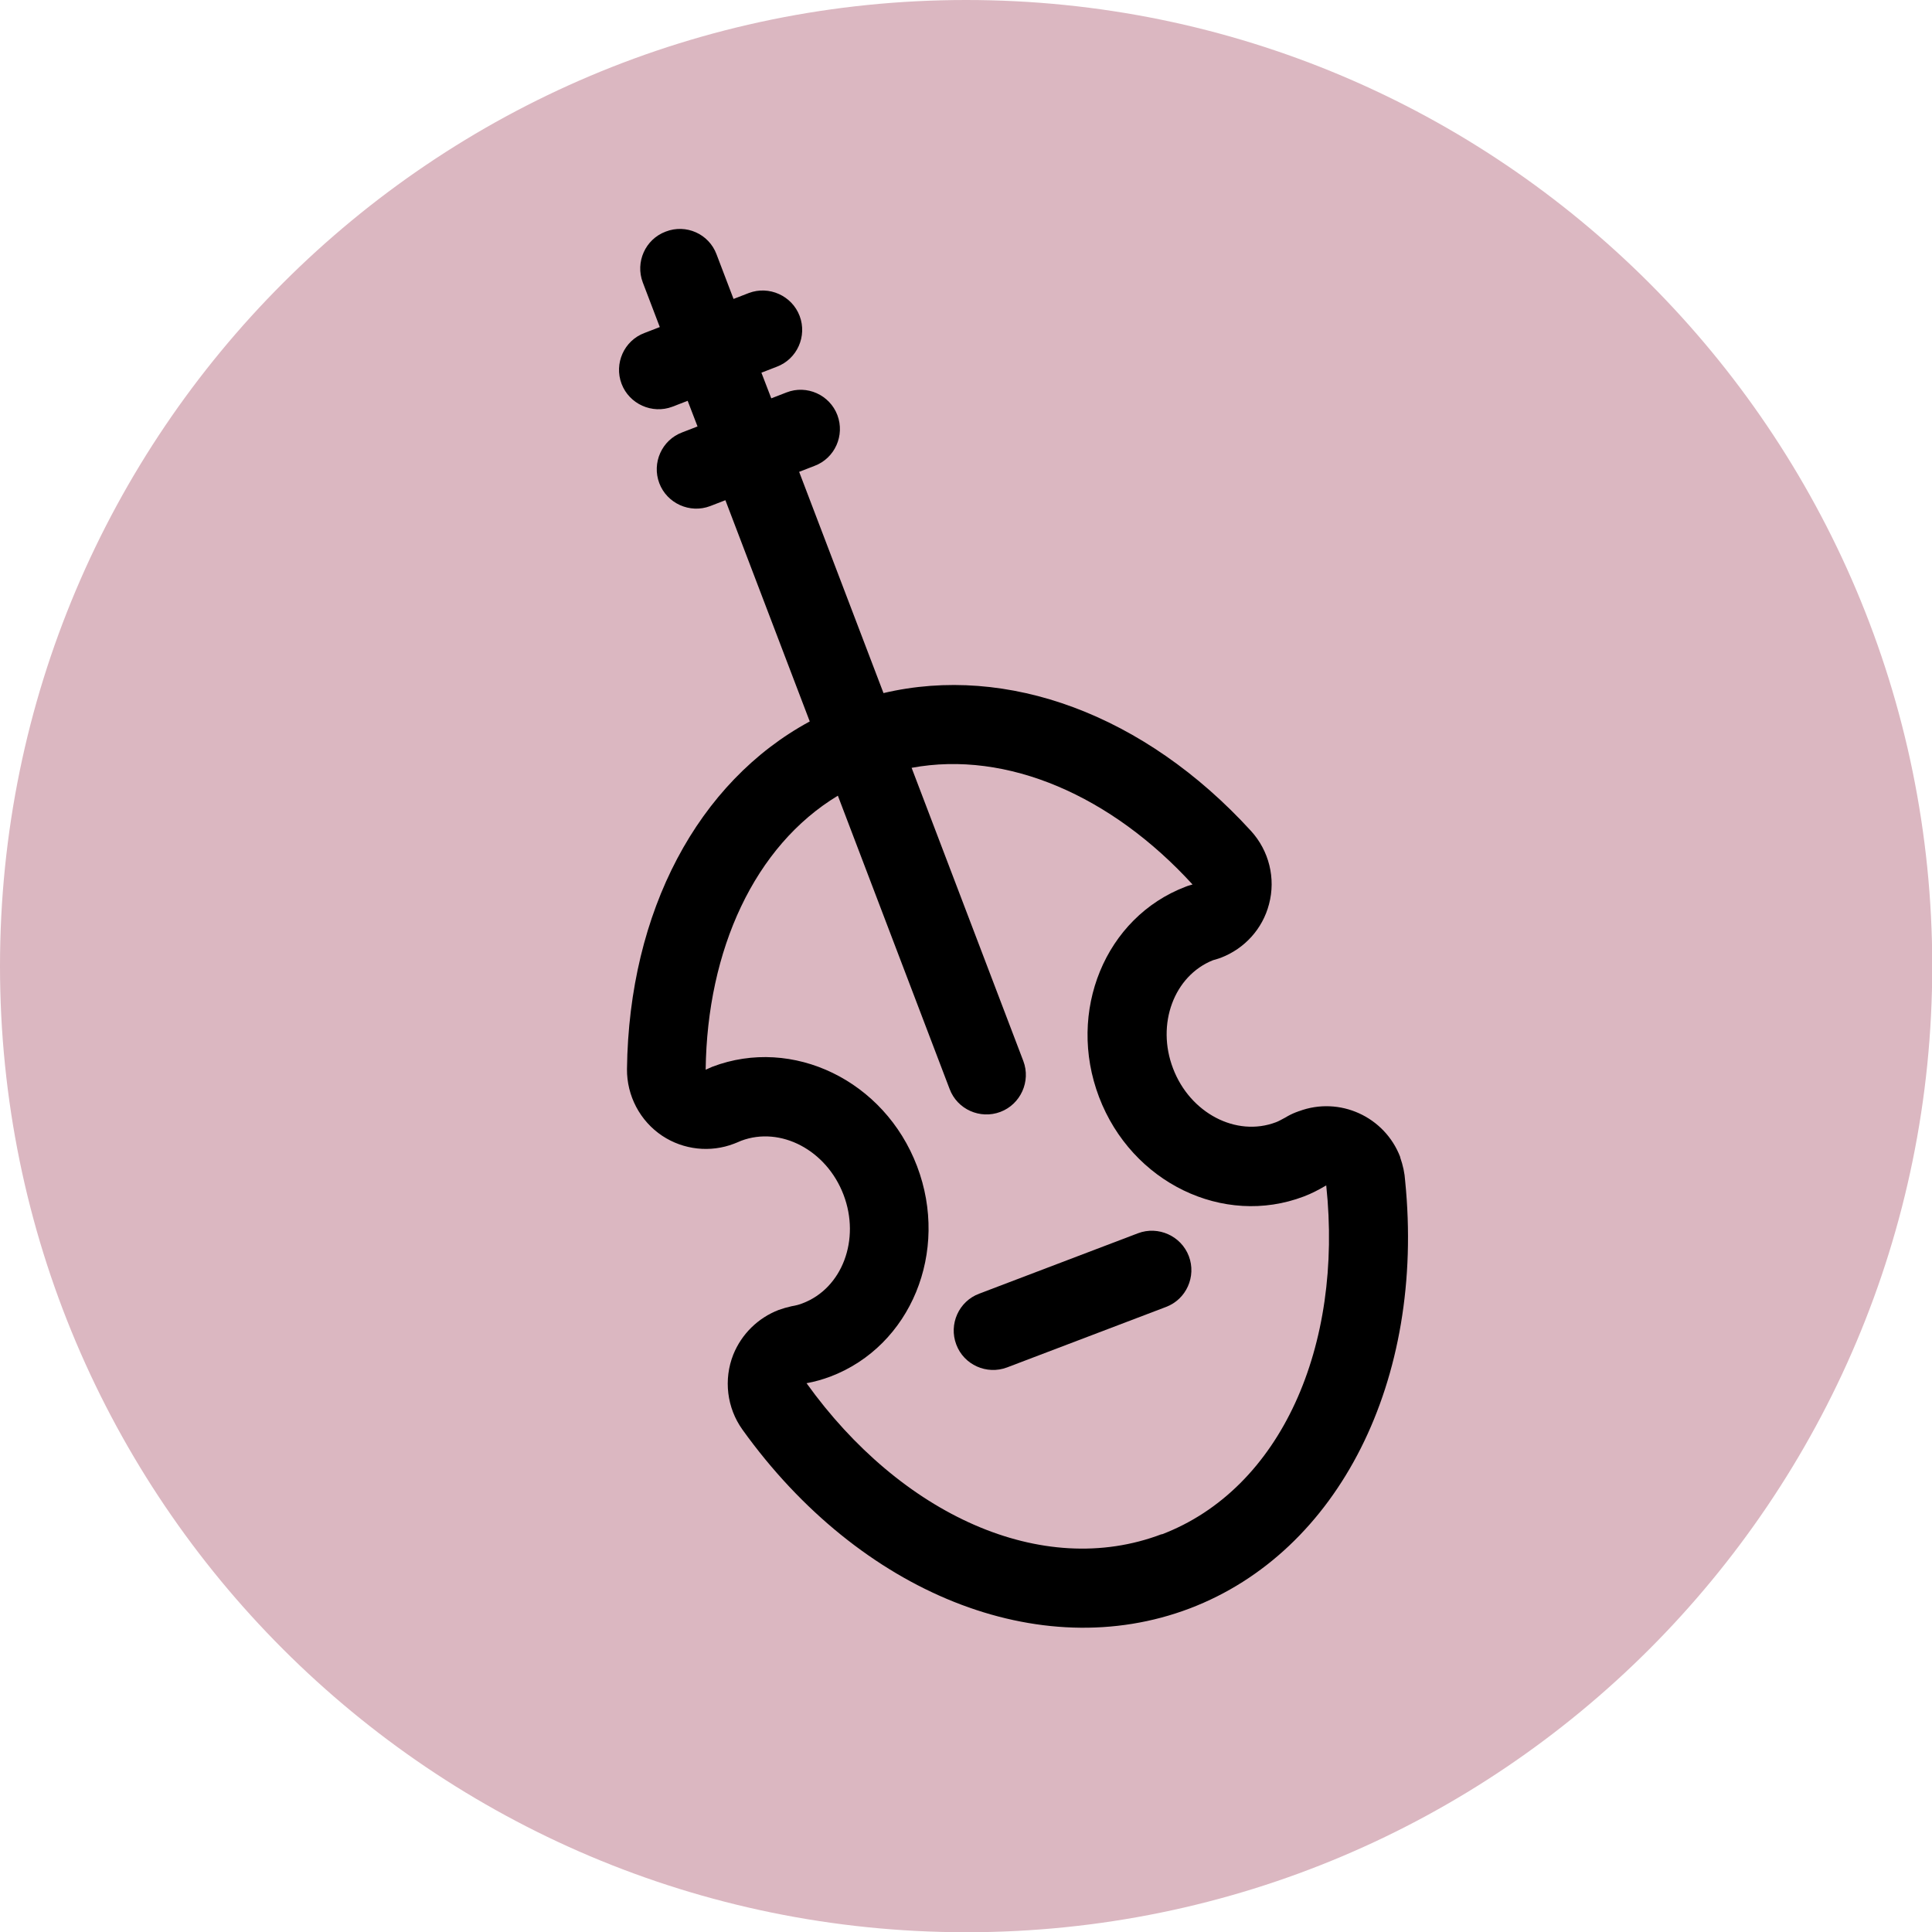 <?xml version="1.0" encoding="UTF-8"?><svg id="Calque_2" width="30" height="30" xmlns="http://www.w3.org/2000/svg" viewBox="0 0 78.33 78.33"><defs><style>.cls-1{fill:#dbb7c1;}</style></defs><g id="Calque_1-2"><path id="Rectangle_324" class="cls-1" d="m39.17,0h0c21.63,0,39.17,17.54,39.17,39.17h0c0,21.63-17.54,39.17-39.17,39.17h0C17.54,78.33,0,60.8,0,39.17h0C0,17.54,17.54,0,39.17,0Z"/><path d="m56.77,46.91c-.63-1.64-2.46-2.47-4.1-1.86-.01,0-.02,0-.03.01-.04.01-.07.03-.11.04-.15.06-.29.13-.42.21-.15.08-.27.15-.38.19-1.61.61-3.48-.37-4.17-2.18-.69-1.8.04-3.76,1.62-4.39l.17-.05s.1-.03.15-.05c.96-.37,1.69-1.17,1.95-2.17.28-1.05,0-2.17-.73-2.97-4.32-4.73-9.89-6.77-14.9-5.59l-3.42-8.97.62-.24c.83-.31,1.24-1.24.93-2.06s-1.24-1.24-2.06-.92l-.62.24-.4-1.04.62-.24c.83-.31,1.24-1.24.93-2.06s-1.24-1.24-2.06-.93l-.62.24-.69-1.81c-.31-.83-1.24-1.24-2.06-.92-.83.31-1.24,1.24-.93,2.06l.69,1.81-.62.24c-.83.31-1.24,1.24-.93,2.06s1.24,1.24,2.06.93l.62-.24.4,1.04-.62.24c-.83.31-1.24,1.24-.93,2.06s1.24,1.24,2.06.93l.62-.24,3.42,8.97c-4.53,2.45-7.33,7.69-7.41,14.09-.01,1.09.53,2.11,1.43,2.71.86.57,1.95.69,2.91.32.05-.02.1-.04.15-.06l.14-.06c1.6-.6,3.46.38,4.15,2.19.69,1.81-.05,3.79-1.66,4.4-.12.05-.27.09-.45.12-.18.04-.35.09-.52.15-.83.32-1.5.97-1.84,1.81-.4,1.01-.26,2.16.37,3.04,4.77,6.65,12.06,9.56,18.14,7.25,6.04-2.3,9.54-9.25,8.73-17.33-.02-.32-.09-.64-.2-.95Zm-9.67,15.29c-4.86,1.85-10.59-.81-14.4-6.12.33-.06.65-.15.97-.27,3.26-1.24,4.83-5.06,3.51-8.53-1.32-3.47-5.04-5.27-8.3-4.03-.09.04-.18.08-.27.12.06-4.86,1.98-9.07,5.36-11.11l4.53,11.89c.31.83,1.24,1.24,2.06.93s1.24-1.24.93-2.06l-4.53-11.89c3.88-.72,8.11,1.14,11.39,4.73-.09.03-.19.05-.28.09-3.26,1.24-4.83,5.06-3.51,8.53s5.04,5.27,8.3,4.03c.32-.12.62-.28.91-.45.69,6.5-1.82,12.3-6.67,14.15Z"/><path d="m46.14,50l-6.44,2.45c-.83.31-1.24,1.24-.93,2.06.31.83,1.24,1.24,2.06.93l6.44-2.45c.83-.31,1.24-1.24.93-2.06s-1.24-1.24-2.06-.93Z"/></g></svg>
